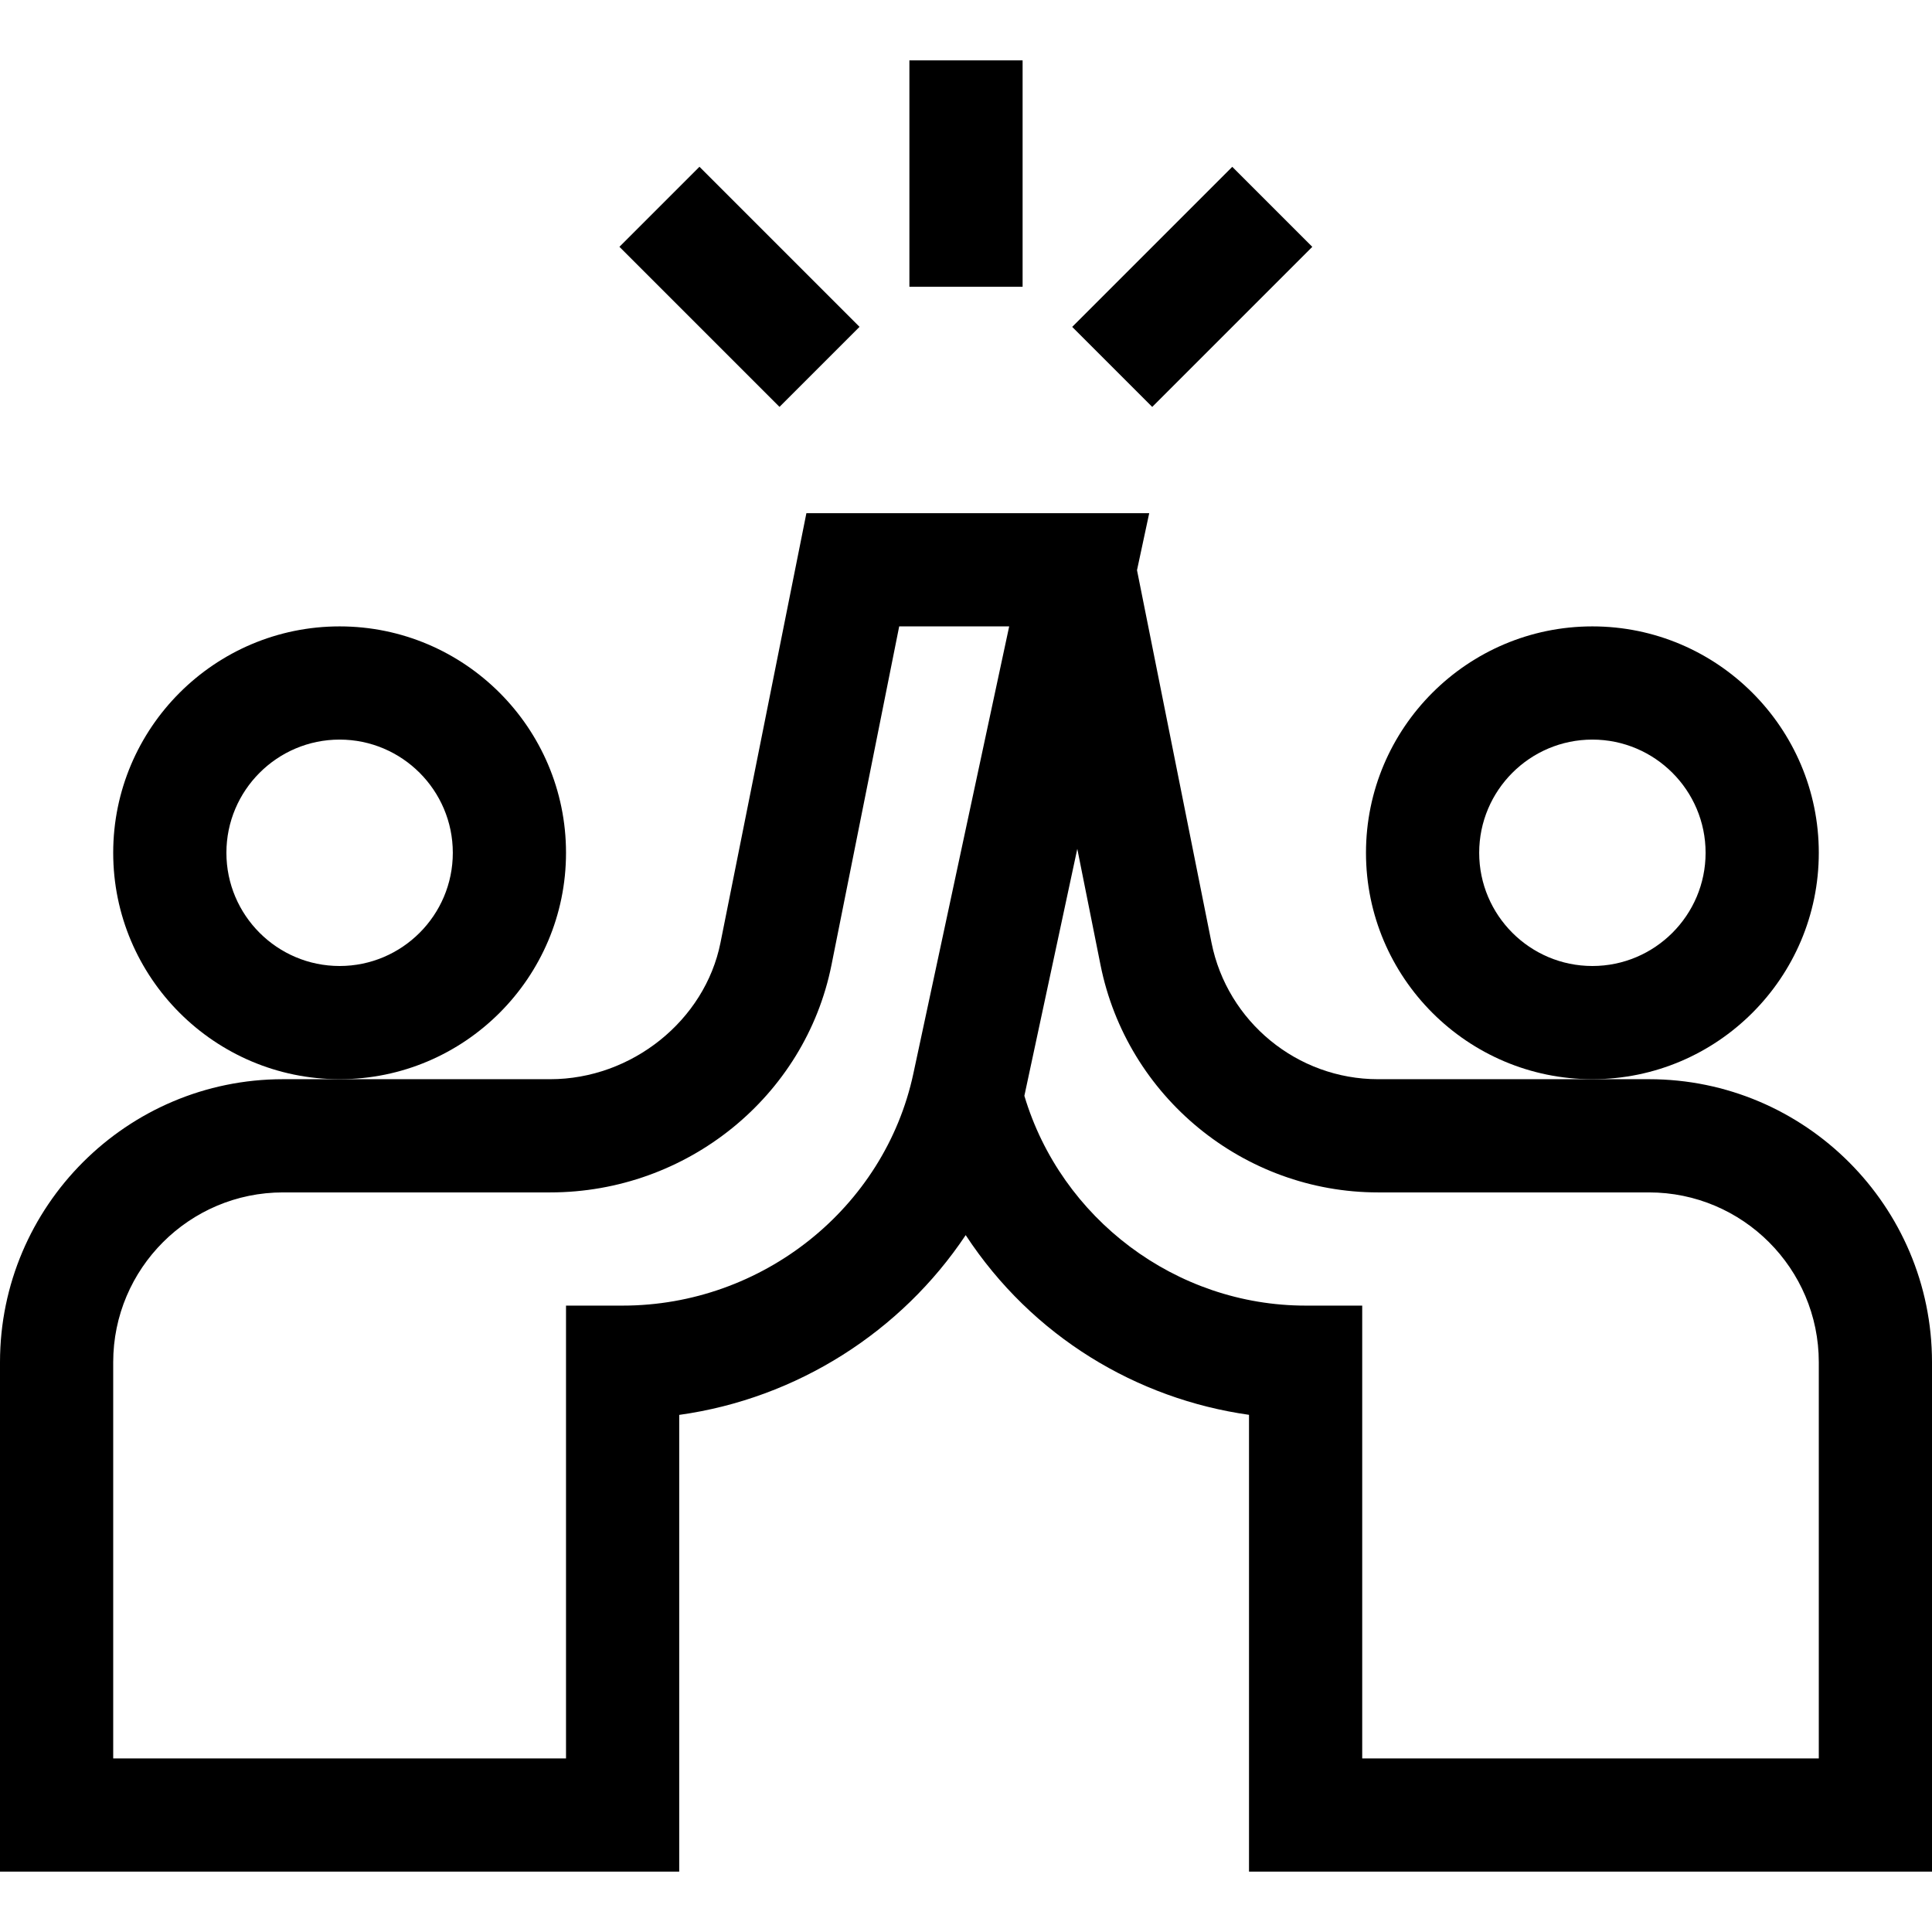 <svg id="Capa_1" enable-background="new 0 0 512 512" height="512" viewBox="0 0 512 512" width="512" xmlns="http://www.w3.org/2000/svg"><g><path d="m150 226c0-33.084-26.916-60-60-60s-60 26.916-60 60 26.916 60 60 60 60-26.916 60-60zm-60 30c-16.542 0-30-13.458-30-30s13.458-30 30-30 30 13.458 30 30-13.458 30-30 30z"/><path d="m482 226c0-33.084-26.916-60-60-60s-60 26.916-60 60 26.916 60 60 60 60-26.916 60-60zm-60 30c-16.542 0-30-13.458-30-30s13.458-30 30-30 30 13.458 30 30-13.458 30-30 30z"/><path d="m437 286h-71.812c-21.376 0-39.934-15.214-44.126-36.175l-19.744-98.721 3.237-15.104h-90.852l-22.766 113.825c-4.124 20.623-23.524 36.175-45.125 36.175h-70.812c-41.355 0-75 33.645-75 75v135h180v-121.038c31.267-4.353 58.896-22.111 75.918-47.644 17.635 26.896 45.337 43.418 75.082 47.625v121.057h181v-135c0-41.355-33.645-75-75-75zm-272 60h-15v120h-120v-105c0-24.813 20.187-45 45-45h70.812c36.206 0 67.557-25.356 74.544-60.292l17.941-89.708h29.148l-25.397 118.522c-7.634 35.623-40.037 61.478-77.048 61.478zm317 120h-121v-120h-15c-34.394 0-64.812-23.049-74.531-55.601l14.024-65.446 6.151 30.755c6.988 34.936 37.918 60.292 73.544 60.292h71.812c24.813 0 45 20.187 45 45z"/><path d="m241 16h30v60h-30z"/><path d="m286 61h60v30h-60z" transform="matrix(.707 -.707 .707 .707 38.813 245.704)"/><path d="m181 46h30v60h-30z" transform="matrix(.707 -.707 .707 .707 3.666 160.851)"/></g></svg>